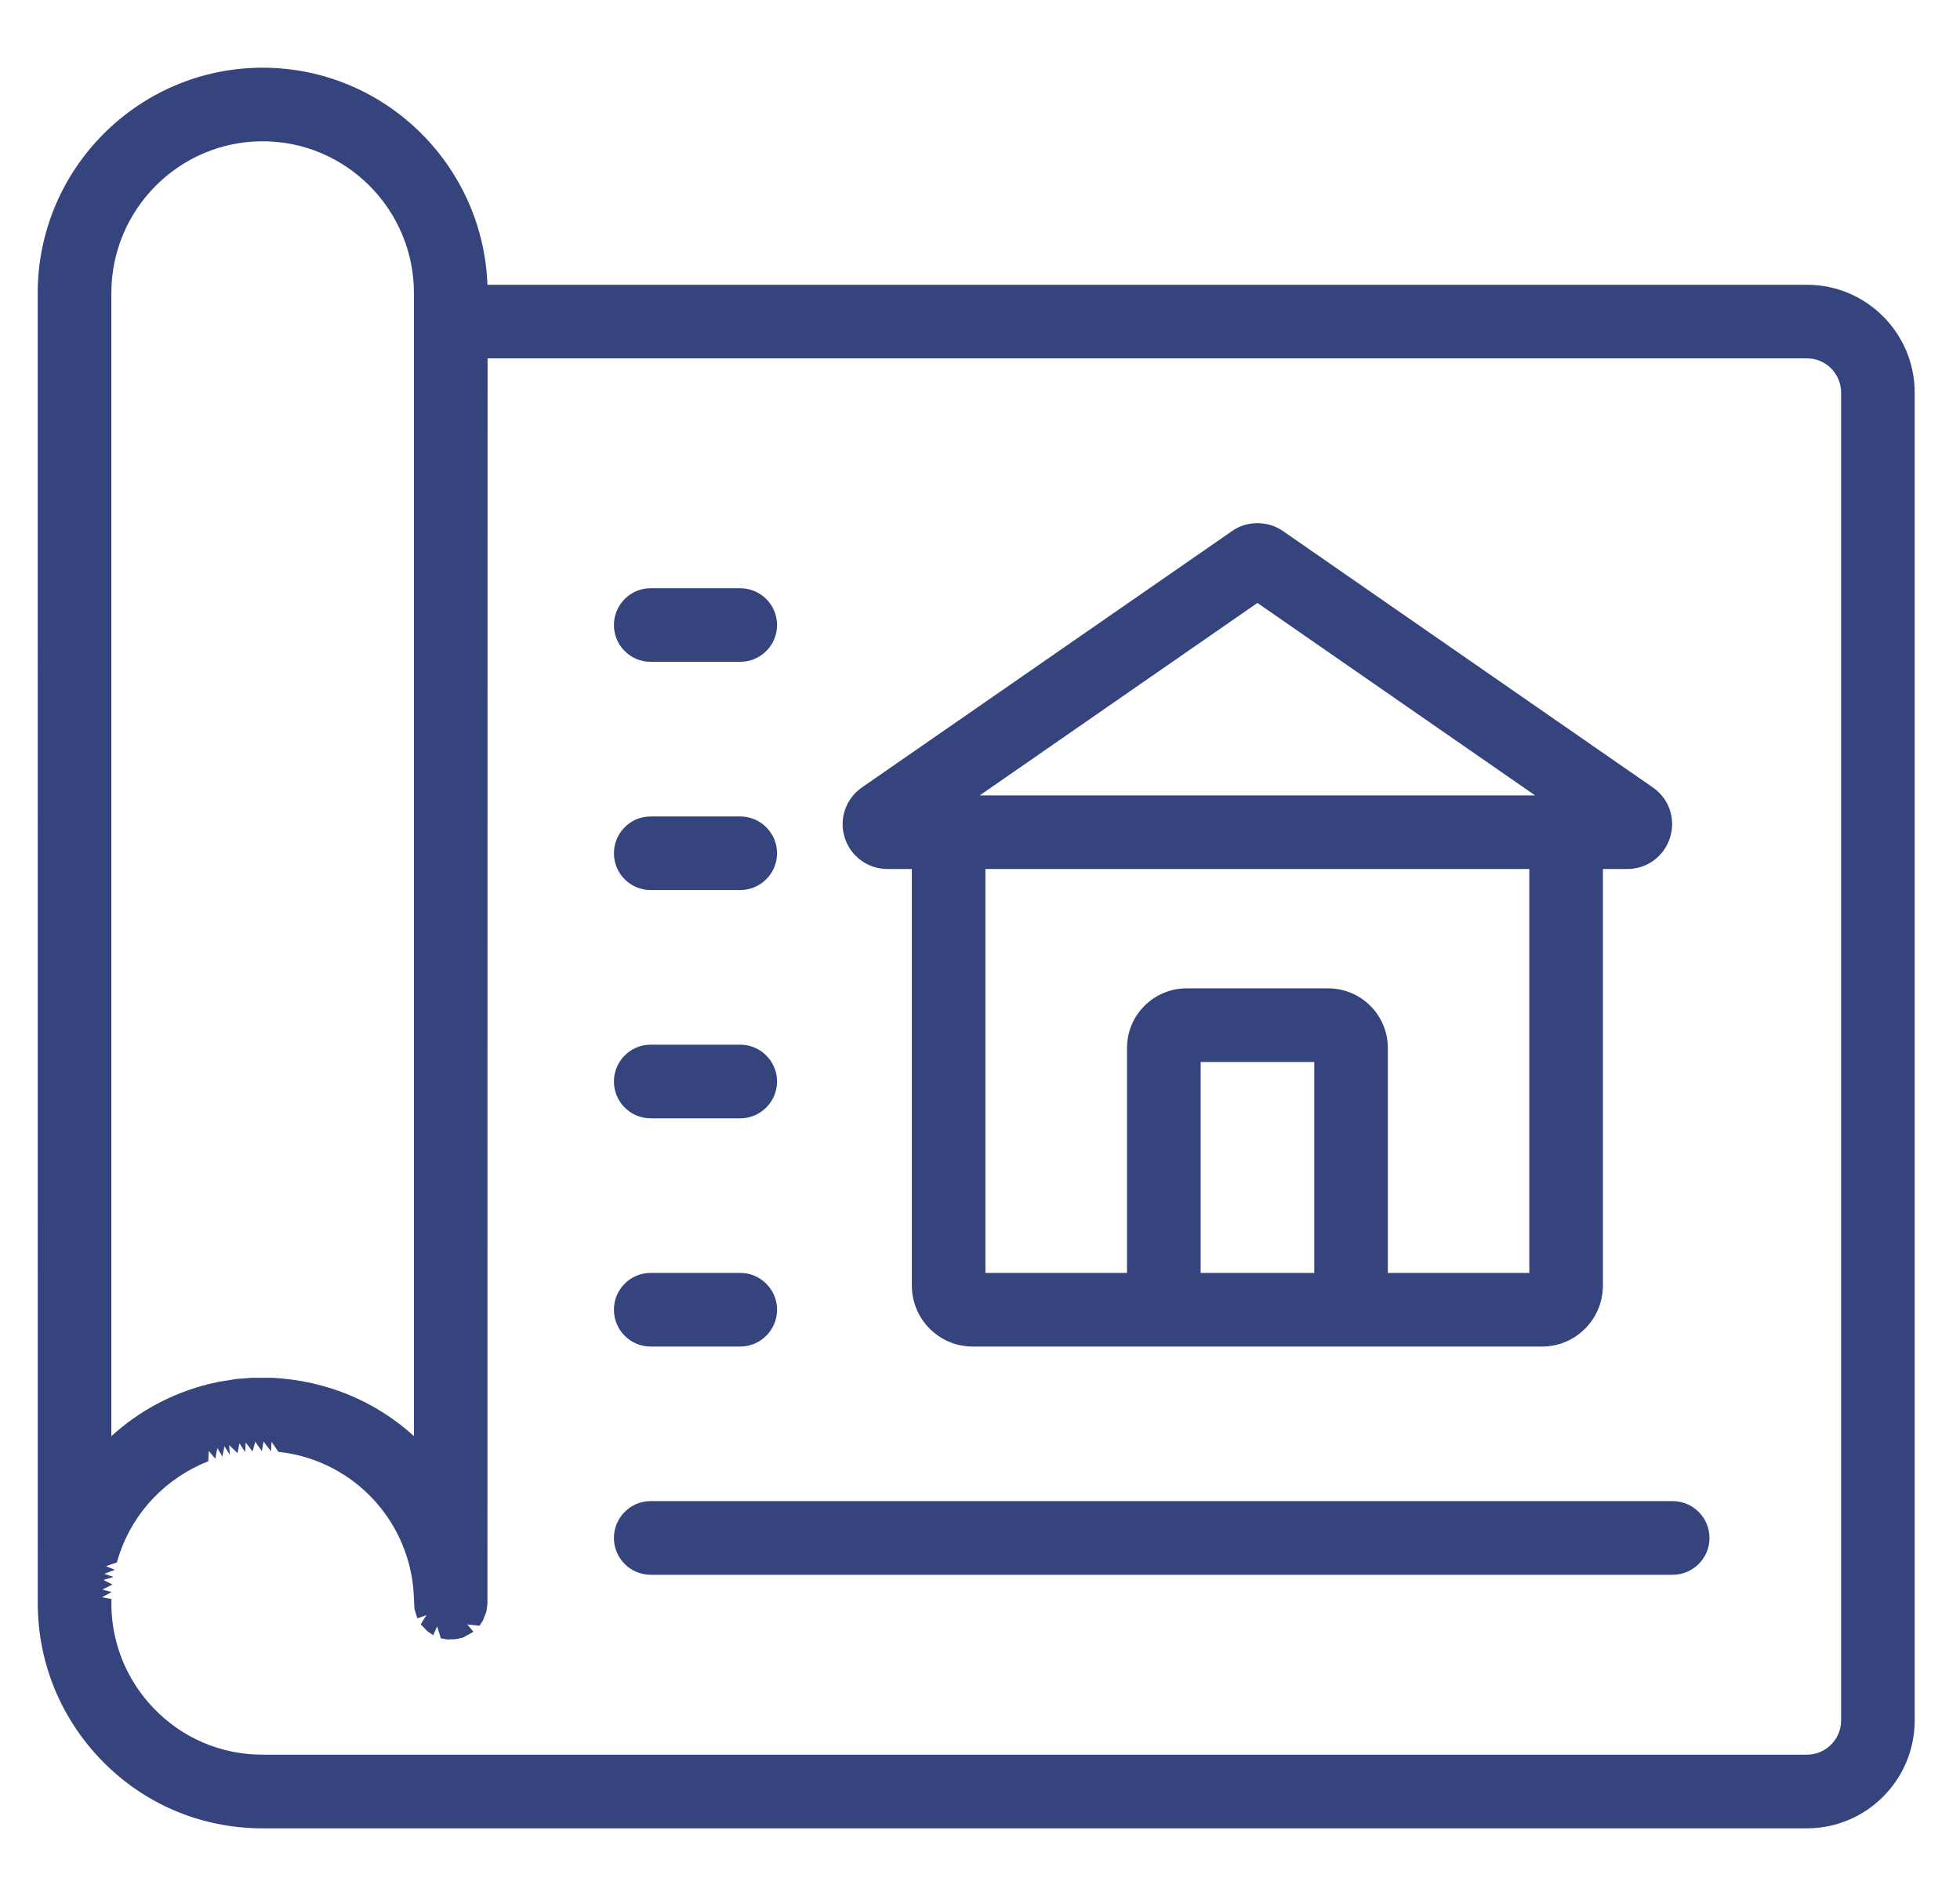 <?xml version="1.0" encoding="UTF-8" standalone="no"?>
<svg width="26px" height="25px" viewBox="0 0 26 25" version="1.1" xmlns="http://www.w3.org/2000/svg" xmlns:xlink="http://www.w3.org/1999/xlink">
    <!-- Generator: Sketch 47.1 (45422) - http://www.bohemiancoding.com/sketch -->
    <title>icon14</title>
    <desc>Created with Sketch.</desc>
    <defs>
        <path d="M10.631,22.887 L24.188,22.887 C24.457,22.887 24.677,22.668 24.677,22.399 C24.677,22.129 24.457,21.91 24.188,21.91 L10.631,21.91 C10.362,21.91 10.144,22.129 10.144,22.399 C10.144,22.668 10.362,22.887 10.631,22.887 M10.631,10.778 L11.819,10.778 C12.088,10.778 12.308,10.56 12.308,10.29 C12.308,10.021 12.088,9.802 11.819,9.802 L10.631,9.802 C10.362,9.802 10.144,10.021 10.144,10.29 C10.144,10.56 10.362,10.778 10.631,10.778 M10.631,13.805 L11.819,13.805 C12.088,13.805 12.308,13.587 12.308,13.317 C12.308,13.048 12.088,12.829 11.819,12.829 L10.631,12.829 C10.362,12.829 10.144,13.048 10.144,13.317 C10.144,13.587 10.362,13.805 10.631,13.805 M10.631,16.833 L11.819,16.833 C12.088,16.833 12.308,16.614 12.308,16.344 C12.308,16.075 12.088,15.856 11.819,15.856 L10.631,15.856 C10.362,15.856 10.144,16.075 10.144,16.344 C10.144,16.614 10.362,16.833 10.631,16.833 M10.631,19.86 L11.819,19.86 C12.088,19.86 12.308,19.641 12.308,19.371 C12.308,19.102 12.088,18.883 11.819,18.883 L10.631,18.883 C10.362,18.883 10.144,19.102 10.144,19.371 C10.144,19.641 10.362,19.86 10.631,19.86 M14.996,12.55 L18.68,9.997 L22.364,12.55 L14.996,12.55 Z M19.619,15.109 L17.741,15.109 C17.304,15.109 16.95,15.464 16.95,15.899 L16.95,18.883 L15.072,18.883 L15.072,13.526 L22.287,13.526 L22.287,18.883 L20.41,18.883 L20.41,15.899 C20.41,15.464 20.055,15.109 19.619,15.109 L19.619,15.109 Z M17.927,18.883 L19.434,18.883 L19.434,16.086 L17.927,16.086 L17.927,18.883 Z M13.773,13.526 L14.096,13.526 L14.096,19.052 C14.096,19.497 14.458,19.86 14.903,19.86 L22.457,19.86 C22.901,19.86 23.263,19.497 23.263,19.052 L23.263,13.526 L23.587,13.526 C23.849,13.526 24.076,13.358 24.154,13.109 C24.232,12.86 24.141,12.592 23.925,12.444 L19.018,9.043 C18.919,8.975 18.802,8.939 18.68,8.939 C18.557,8.939 18.44,8.975 18.343,9.044 L13.434,12.444 C13.22,12.592 13.127,12.86 13.205,13.109 C13.283,13.358 13.512,13.526 13.773,13.526 L13.773,13.526 Z M3.351,23.185 L3.482,23.116 L3.357,23.083 L3.492,23.016 L3.371,22.956 L3.506,22.916 L3.384,22.874 L3.525,22.821 L3.406,22.773 L3.55,22.723 L3.584,22.613 C3.775,22.051 4.201,21.604 4.763,21.381 L4.769,21.244 L4.856,21.348 L4.883,21.206 L4.95,21.319 L4.977,21.181 L5.049,21.295 L5.04,21.167 L5.151,21.274 L5.176,21.142 L5.252,21.26 L5.259,21.132 L5.35,21.252 L5.386,21.122 L5.473,21.247 L5.496,21.119 L5.496,21.119 L5.595,21.25 L5.602,21.123 L5.694,21.257 L5.789,21.269 C6.691,21.408 7.387,22.142 7.481,23.052 C7.487,23.12 7.491,23.191 7.498,23.341 L7.536,23.465 L7.657,23.422 L7.581,23.543 L7.669,23.636 L7.747,23.689 L7.799,23.572 L7.848,23.73 L7.934,23.745 L8.045,23.741 L8.14,23.721 L8.281,23.643 L8.198,23.546 L8.361,23.563 L8.407,23.492 L8.453,23.373 L8.466,23.274 L8.468,6.753 L25.97,6.753 C26.22,6.753 26.423,6.957 26.423,7.208 L26.423,24.818 C26.423,25.069 26.22,25.273 25.97,25.273 L5.484,25.273 C4.934,25.273 4.421,25.055 4.04,24.659 C3.664,24.268 3.463,23.753 3.478,23.208 L3.351,23.185 Z M5.484,3.874 C6.59,3.874 7.491,4.777 7.491,5.888 L7.491,21.048 C6.985,20.586 6.335,20.313 5.613,20.274 L5.341,20.274 L5.127,20.291 L4.896,20.329 L4.763,20.359 C4.28,20.48 3.84,20.717 3.477,21.049 L3.477,5.888 C3.477,4.777 4.377,3.874 5.484,3.874 L5.484,3.874 Z M25.97,5.777 L8.466,5.777 C8.407,4.179 7.092,2.898 5.484,2.898 C3.839,2.898 2.5,4.239 2.5,5.888 L2.501,23.274 C2.503,24.046 2.801,24.779 3.337,25.337 C3.903,25.926 4.666,26.25 5.484,26.25 L25.97,26.25 C26.758,26.25 27.399,25.608 27.399,24.818 L27.399,7.208 C27.399,6.419 26.758,5.777 25.97,5.777 L25.97,5.777 Z" id="path-1"></path>
    </defs>
    <g id="Symbols" stroke="none" stroke-width="1" fill="none" fill-rule="evenodd">
        <g id="🐼Icons/🐼MatterType-Planning" transform="translate(-2, -2)">
            <mask id="mask-2" fill="white">
                <use xlink:href="#path-1"></use>
            </mask>
            <use id="icon14" fill="#35447d" xlink:href="#path-1"></use>
        </g>
    </g>
</svg>